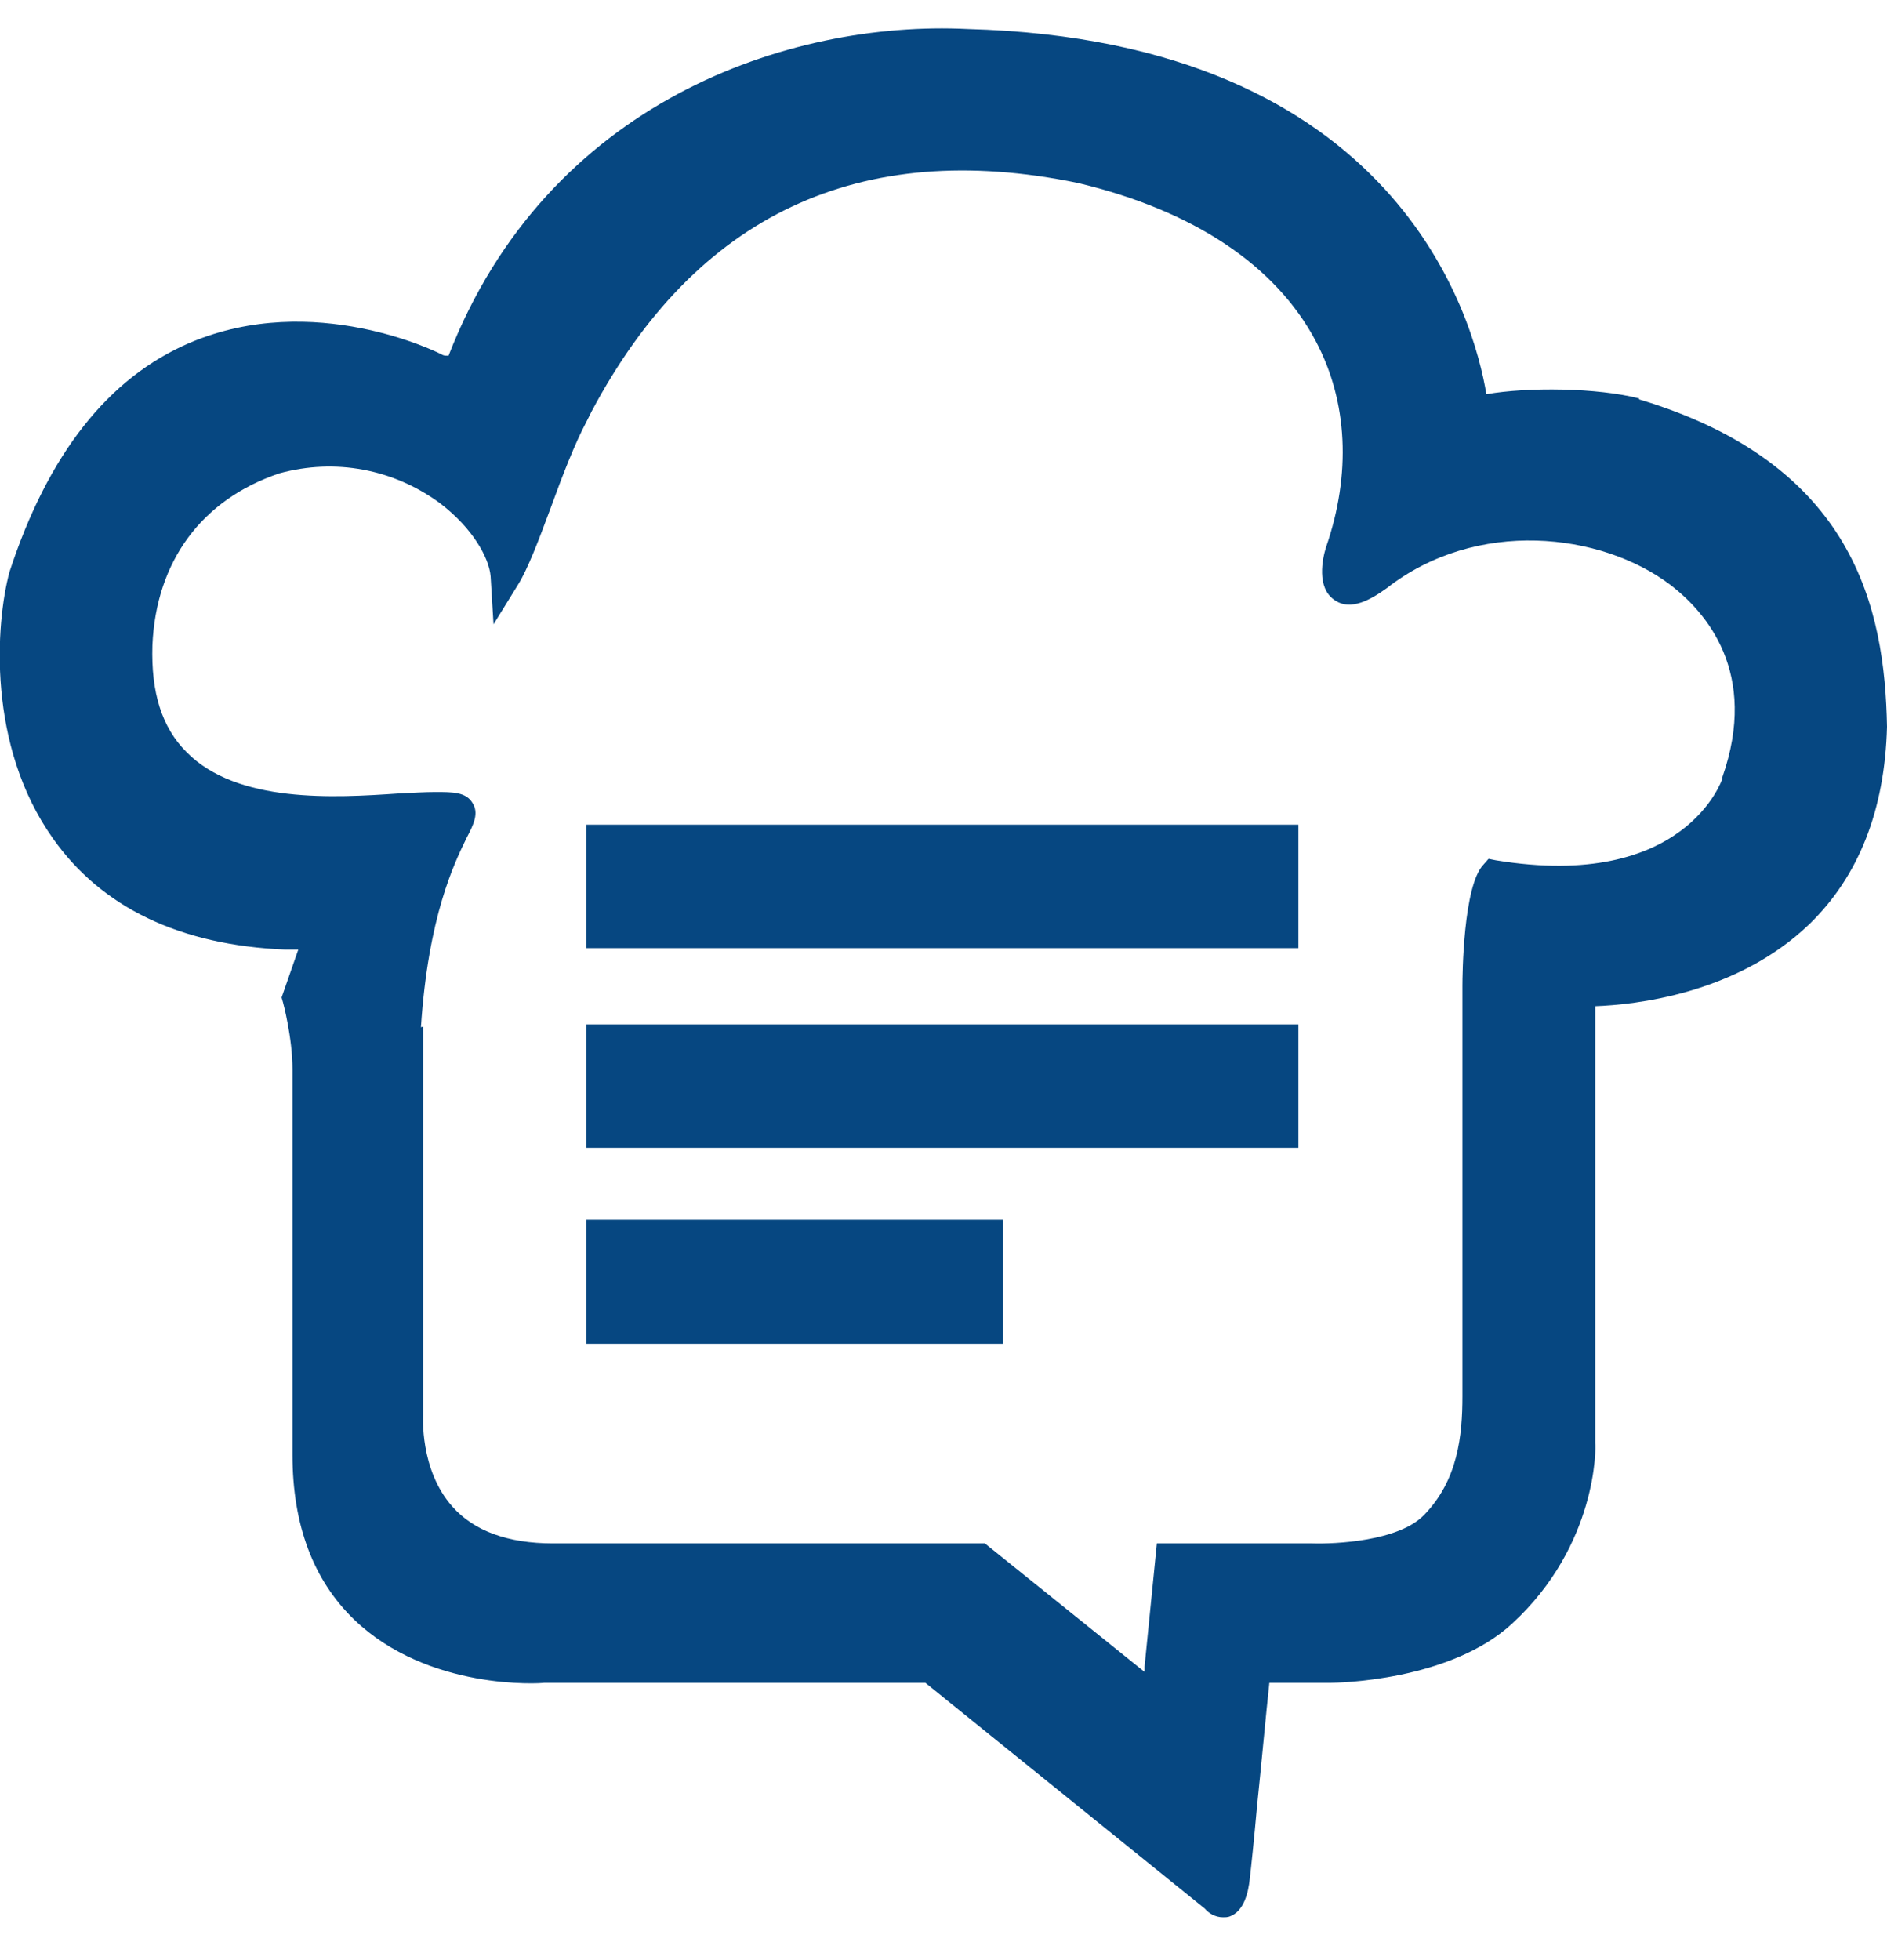 <svg width="26" height="27" viewBox="0 0 26 27" fill="none" xmlns="http://www.w3.org/2000/svg">
<path d="M17.89 11.36H8.08V13.06H17.89V11.36Z" fill="#064781"/>
<path d="M17.89 14.11H8.08V15.81H17.89V14.11Z" fill="#064781"/>
<path d="M13.82 16.8H8.08V18.51H13.82V16.8Z" fill="#064781"/>
<path d="M22.59 5.49C22.01 5.34 21.05 5.33 20.48 5.43C20.31 4.4 19.26 0.56 13.33 0.4C10.87 0.28 7.54 1.4 6.18 4.9C6.15 4.9 6.12 4.9 6.1 4.89C6.03 4.85 4.32 4 2.62 4.72C1.49 5.2 0.66 6.26 0.13 7.88C-0.06 8.59 -0.18 10.27 0.73 11.55C1.4 12.5 2.48 13.02 3.93 13.08C3.99 13.08 4.05 13.08 4.11 13.08L3.88 13.74L3.9 13.81C3.9 13.81 4.03 14.29 4.03 14.73V20.04C4.03 21.01 4.32 21.77 4.88 22.31C5.9 23.29 7.45 23.19 7.5 23.18H12.75L16.6 26.29C16.65 26.35 16.74 26.41 16.85 26.41C16.88 26.41 16.91 26.41 16.94 26.4C17.14 26.33 17.2 26.07 17.22 25.88C17.24 25.71 17.28 25.33 17.32 24.88C17.38 24.31 17.44 23.64 17.49 23.18H18.34C18.41 23.18 19.98 23.16 20.84 22.36C22.01 21.28 21.99 19.93 21.98 19.88V13.86C22.51 13.84 23.92 13.7 24.93 12.73C25.61 12.07 25.97 11.16 26 10.01C25.97 8.38 25.55 6.39 22.58 5.5L22.59 5.49ZM5.8 14.15C5.9 12.62 6.26 11.89 6.43 11.54C6.53 11.35 6.6 11.2 6.51 11.06C6.42 10.91 6.24 10.91 6 10.91C5.86 10.91 5.69 10.92 5.49 10.93C4.61 10.99 3.27 11.07 2.57 10.36C2.23 10.02 2.08 9.54 2.1 8.89C2.15 7.73 2.78 6.88 3.85 6.52C4.62 6.31 5.42 6.46 6.06 6.93C6.52 7.28 6.74 7.69 6.76 7.94L6.8 8.6L7.14 8.05C7.27 7.84 7.42 7.45 7.59 6.99C7.75 6.55 7.92 6.11 8.08 5.81L8.15 5.67C9.59 2.96 11.84 1.9 14.85 2.52C16.45 2.9 17.58 3.66 18.13 4.7C18.57 5.53 18.62 6.53 18.27 7.54C18.22 7.7 18.14 8.09 18.38 8.26C18.61 8.43 18.9 8.25 19.11 8.1C20.34 7.14 22.06 7.33 23.02 8.06C23.5 8.43 24.24 9.26 23.73 10.71V10.73C23.73 10.73 23.22 12.28 20.61 11.85L20.51 11.83L20.44 11.91C20.16 12.2 20.15 13.44 20.15 13.58V19.23C20.15 19.77 20.09 20.39 19.62 20.87C19.27 21.23 18.4 21.27 18.08 21.26H15.94L15.77 22.96C15.77 22.96 15.77 23.01 15.77 23.03L13.57 21.26H7.62C7 21.26 6.53 21.09 6.23 20.75C5.78 20.24 5.83 19.5 5.83 19.48V14.14L5.8 14.15Z" fill="#064781"/>
</svg>
